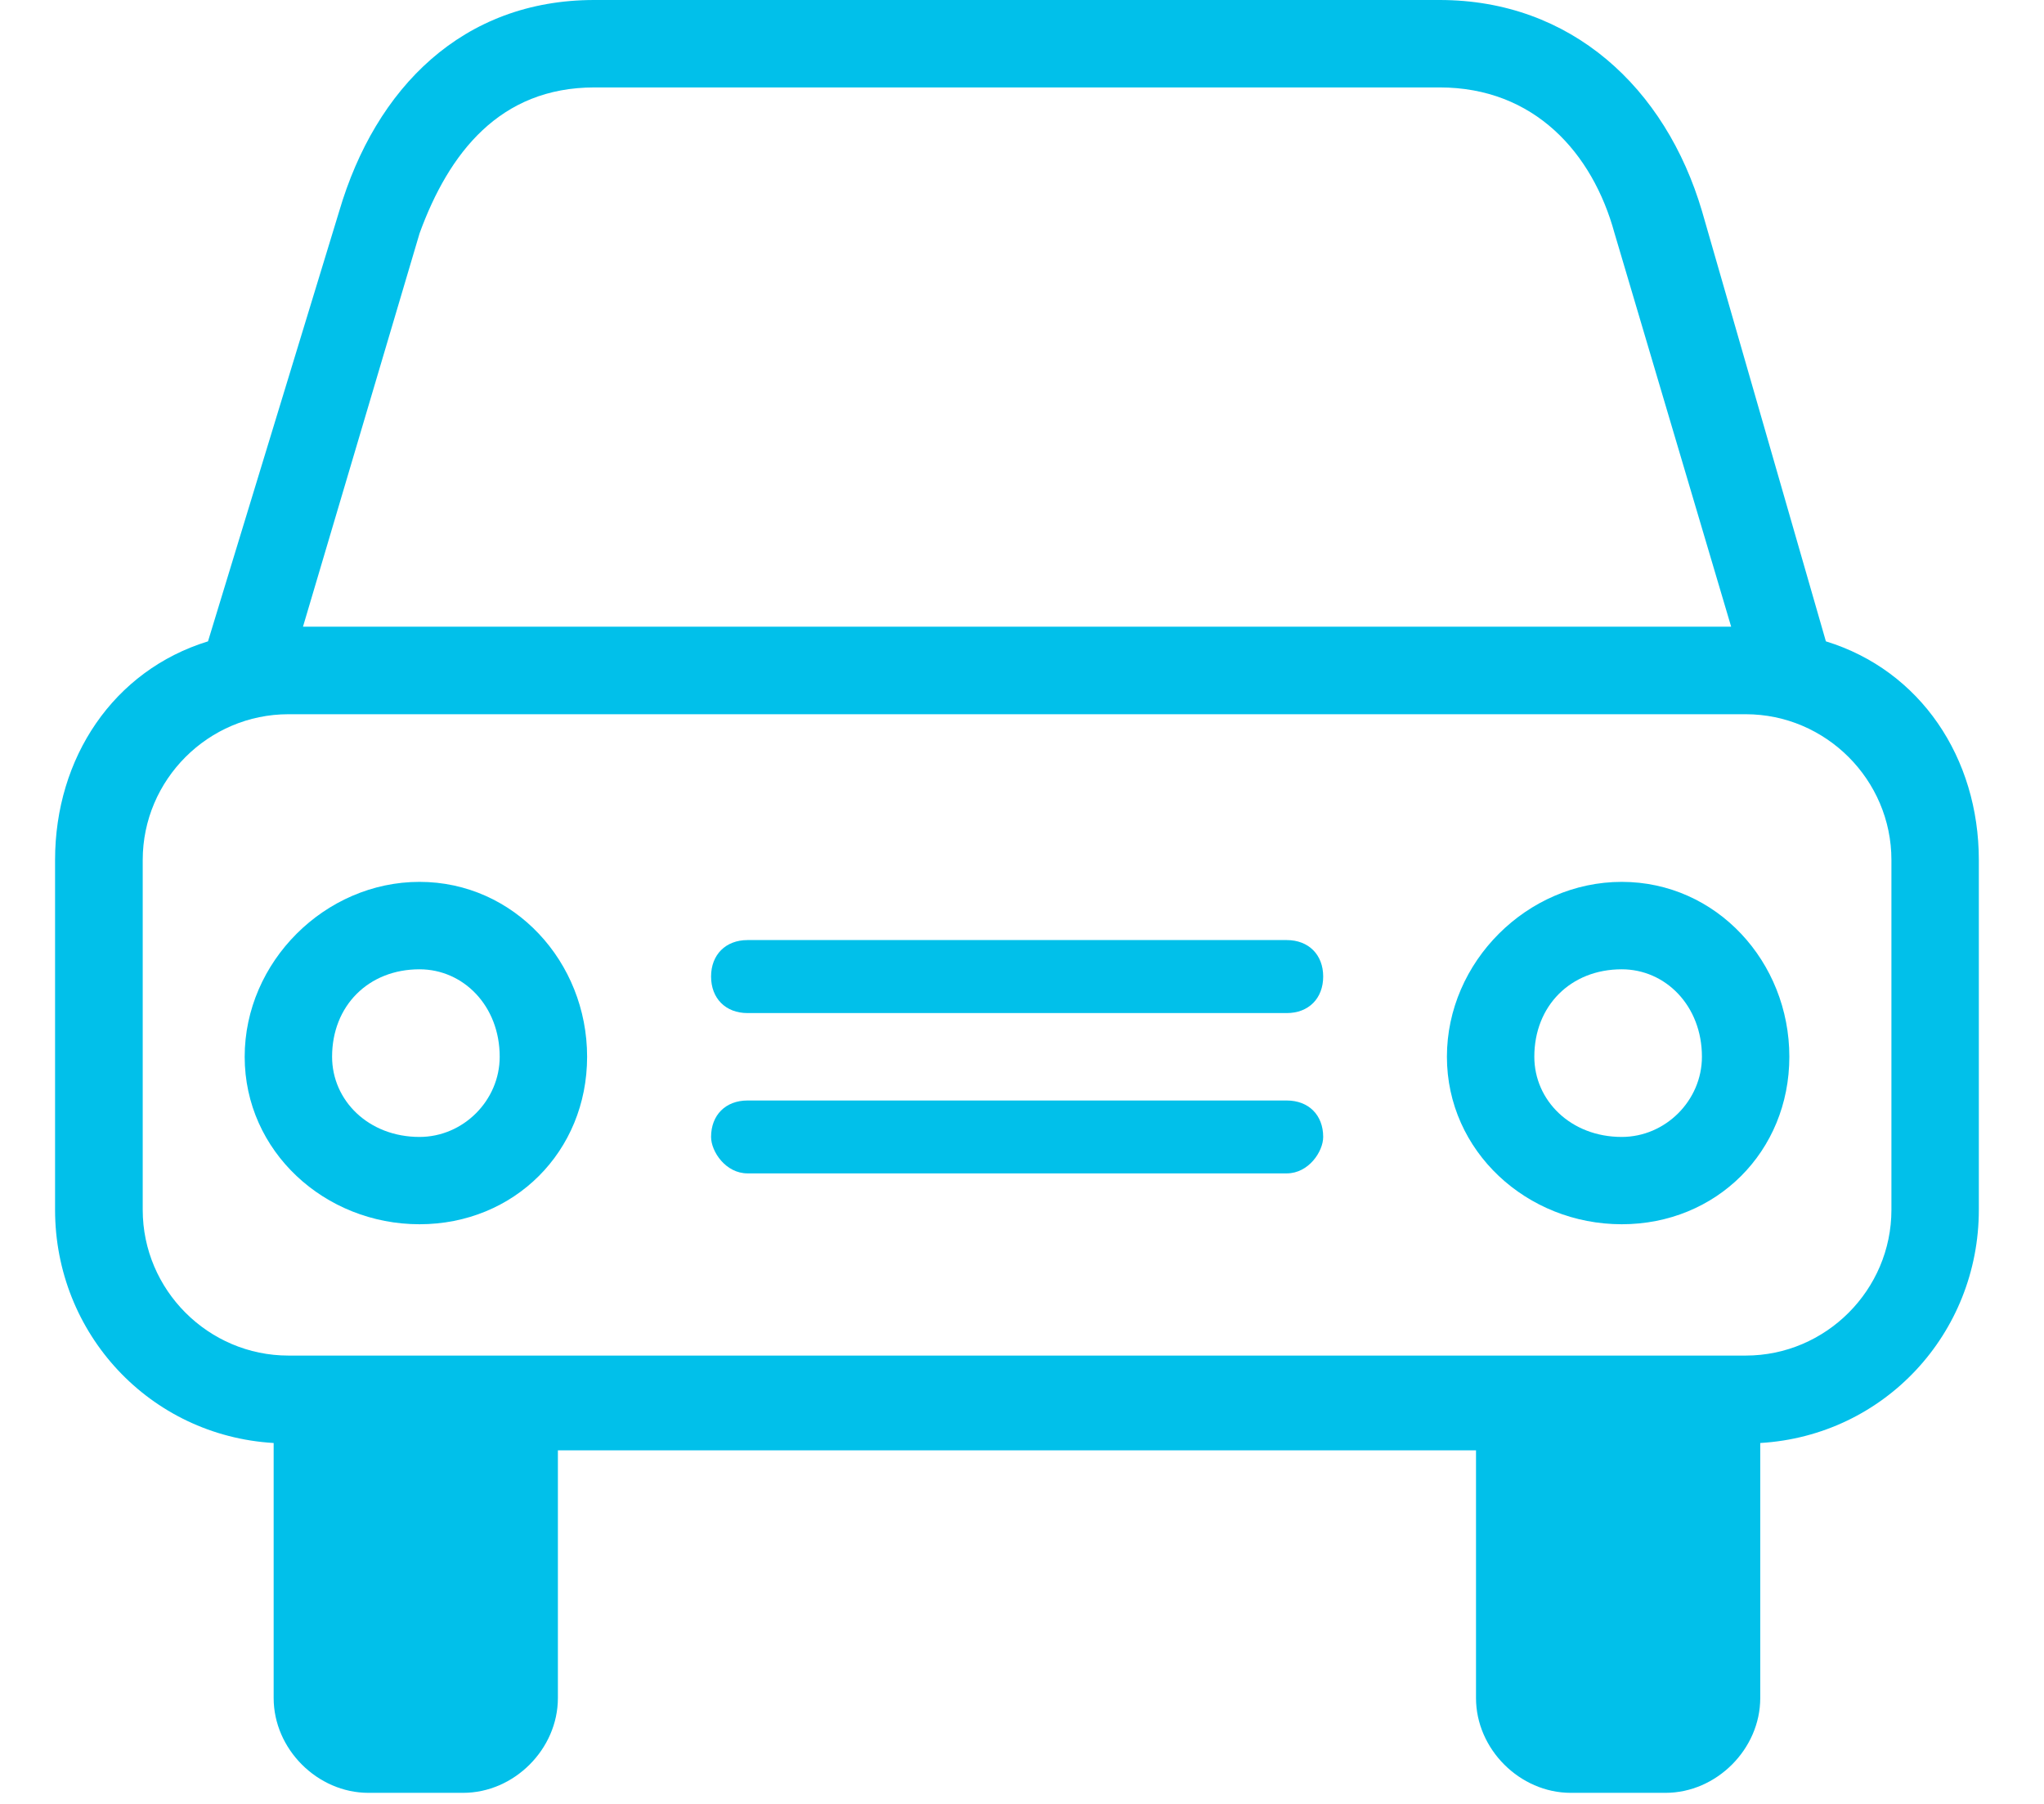 <svg width="17" height="15" viewBox="0 0 17 15" fill="none" xmlns="http://www.w3.org/2000/svg">
<path d="M3.489 7.333C4.277 7.333 4.883 7.999 4.883 8.787C4.883 9.575 4.277 10.18 3.489 10.18C2.701 10.18 2.035 9.574 2.035 8.787C2.035 7.999 2.702 7.333 3.489 7.333ZM3.489 8.06C3.065 8.06 2.762 8.363 2.762 8.787C2.762 9.151 3.065 9.454 3.489 9.454C3.853 9.454 4.156 9.151 4.156 8.787C4.156 8.363 3.853 8.06 3.489 8.06Z" fill="#01C0EA"/>
<path d="M13.488 8.06C13.064 8.06 12.761 8.363 12.761 8.787C12.761 9.151 13.064 9.454 13.488 9.454C13.852 9.454 14.155 9.151 14.155 8.787C14.155 8.363 13.852 8.06 13.488 8.06ZM13.488 7.333C14.277 7.333 14.882 7.999 14.882 8.787C14.882 9.575 14.276 10.18 13.488 10.18C12.7 10.18 12.034 9.574 12.034 8.787C12.034 7.999 12.701 7.333 13.488 7.333Z" fill="#01C0EA"/>
<path d="M4.944 0H11.974C13.065 0 13.852 0.727 14.156 1.757L15.186 5.333C15.974 5.575 16.458 6.303 16.458 7.151V10.06C16.458 11.09 15.67 11.938 14.64 11.999V14.12C14.64 14.544 14.276 14.908 13.852 14.908H13.064C12.64 14.908 12.276 14.544 12.276 14.12V12.06H4.64V14.12C4.64 14.544 4.276 14.908 3.852 14.908H3.064C2.64 14.908 2.276 14.544 2.276 14.12V11.999C1.246 11.938 0.458 11.09 0.458 10.06V7.151C0.458 6.302 0.943 5.575 1.73 5.333L2.821 1.757C3.124 0.727 3.851 0 4.942 0H4.944ZM14.398 5.211L13.428 1.939C13.246 1.272 12.761 0.727 11.974 0.727H4.944C4.156 0.727 3.733 1.273 3.49 1.939L2.52 5.211H14.398ZM14.519 5.939H2.399C1.732 5.939 1.187 6.484 1.187 7.151V10.06C1.187 10.727 1.733 11.272 2.399 11.272H14.519C15.186 11.272 15.731 10.726 15.731 10.06V7.151C15.731 6.484 15.185 5.939 14.519 5.939Z" fill="#01C0EA"/>
<path d="M6.217 8.424C6.035 8.424 5.914 8.302 5.914 8.12C5.914 7.939 6.035 7.817 6.217 7.817H10.702C10.884 7.817 11.005 7.939 11.005 8.12C11.005 8.302 10.884 8.424 10.702 8.424H6.217Z" fill="#01C0EA"/>
<path d="M6.217 9.757C6.035 9.757 5.914 9.575 5.914 9.454C5.914 9.272 6.035 9.151 6.217 9.151H10.702C10.884 9.151 11.005 9.272 11.005 9.454C11.005 9.575 10.884 9.757 10.702 9.757H6.217Z" fill="#01C0EA"/>
</svg>
